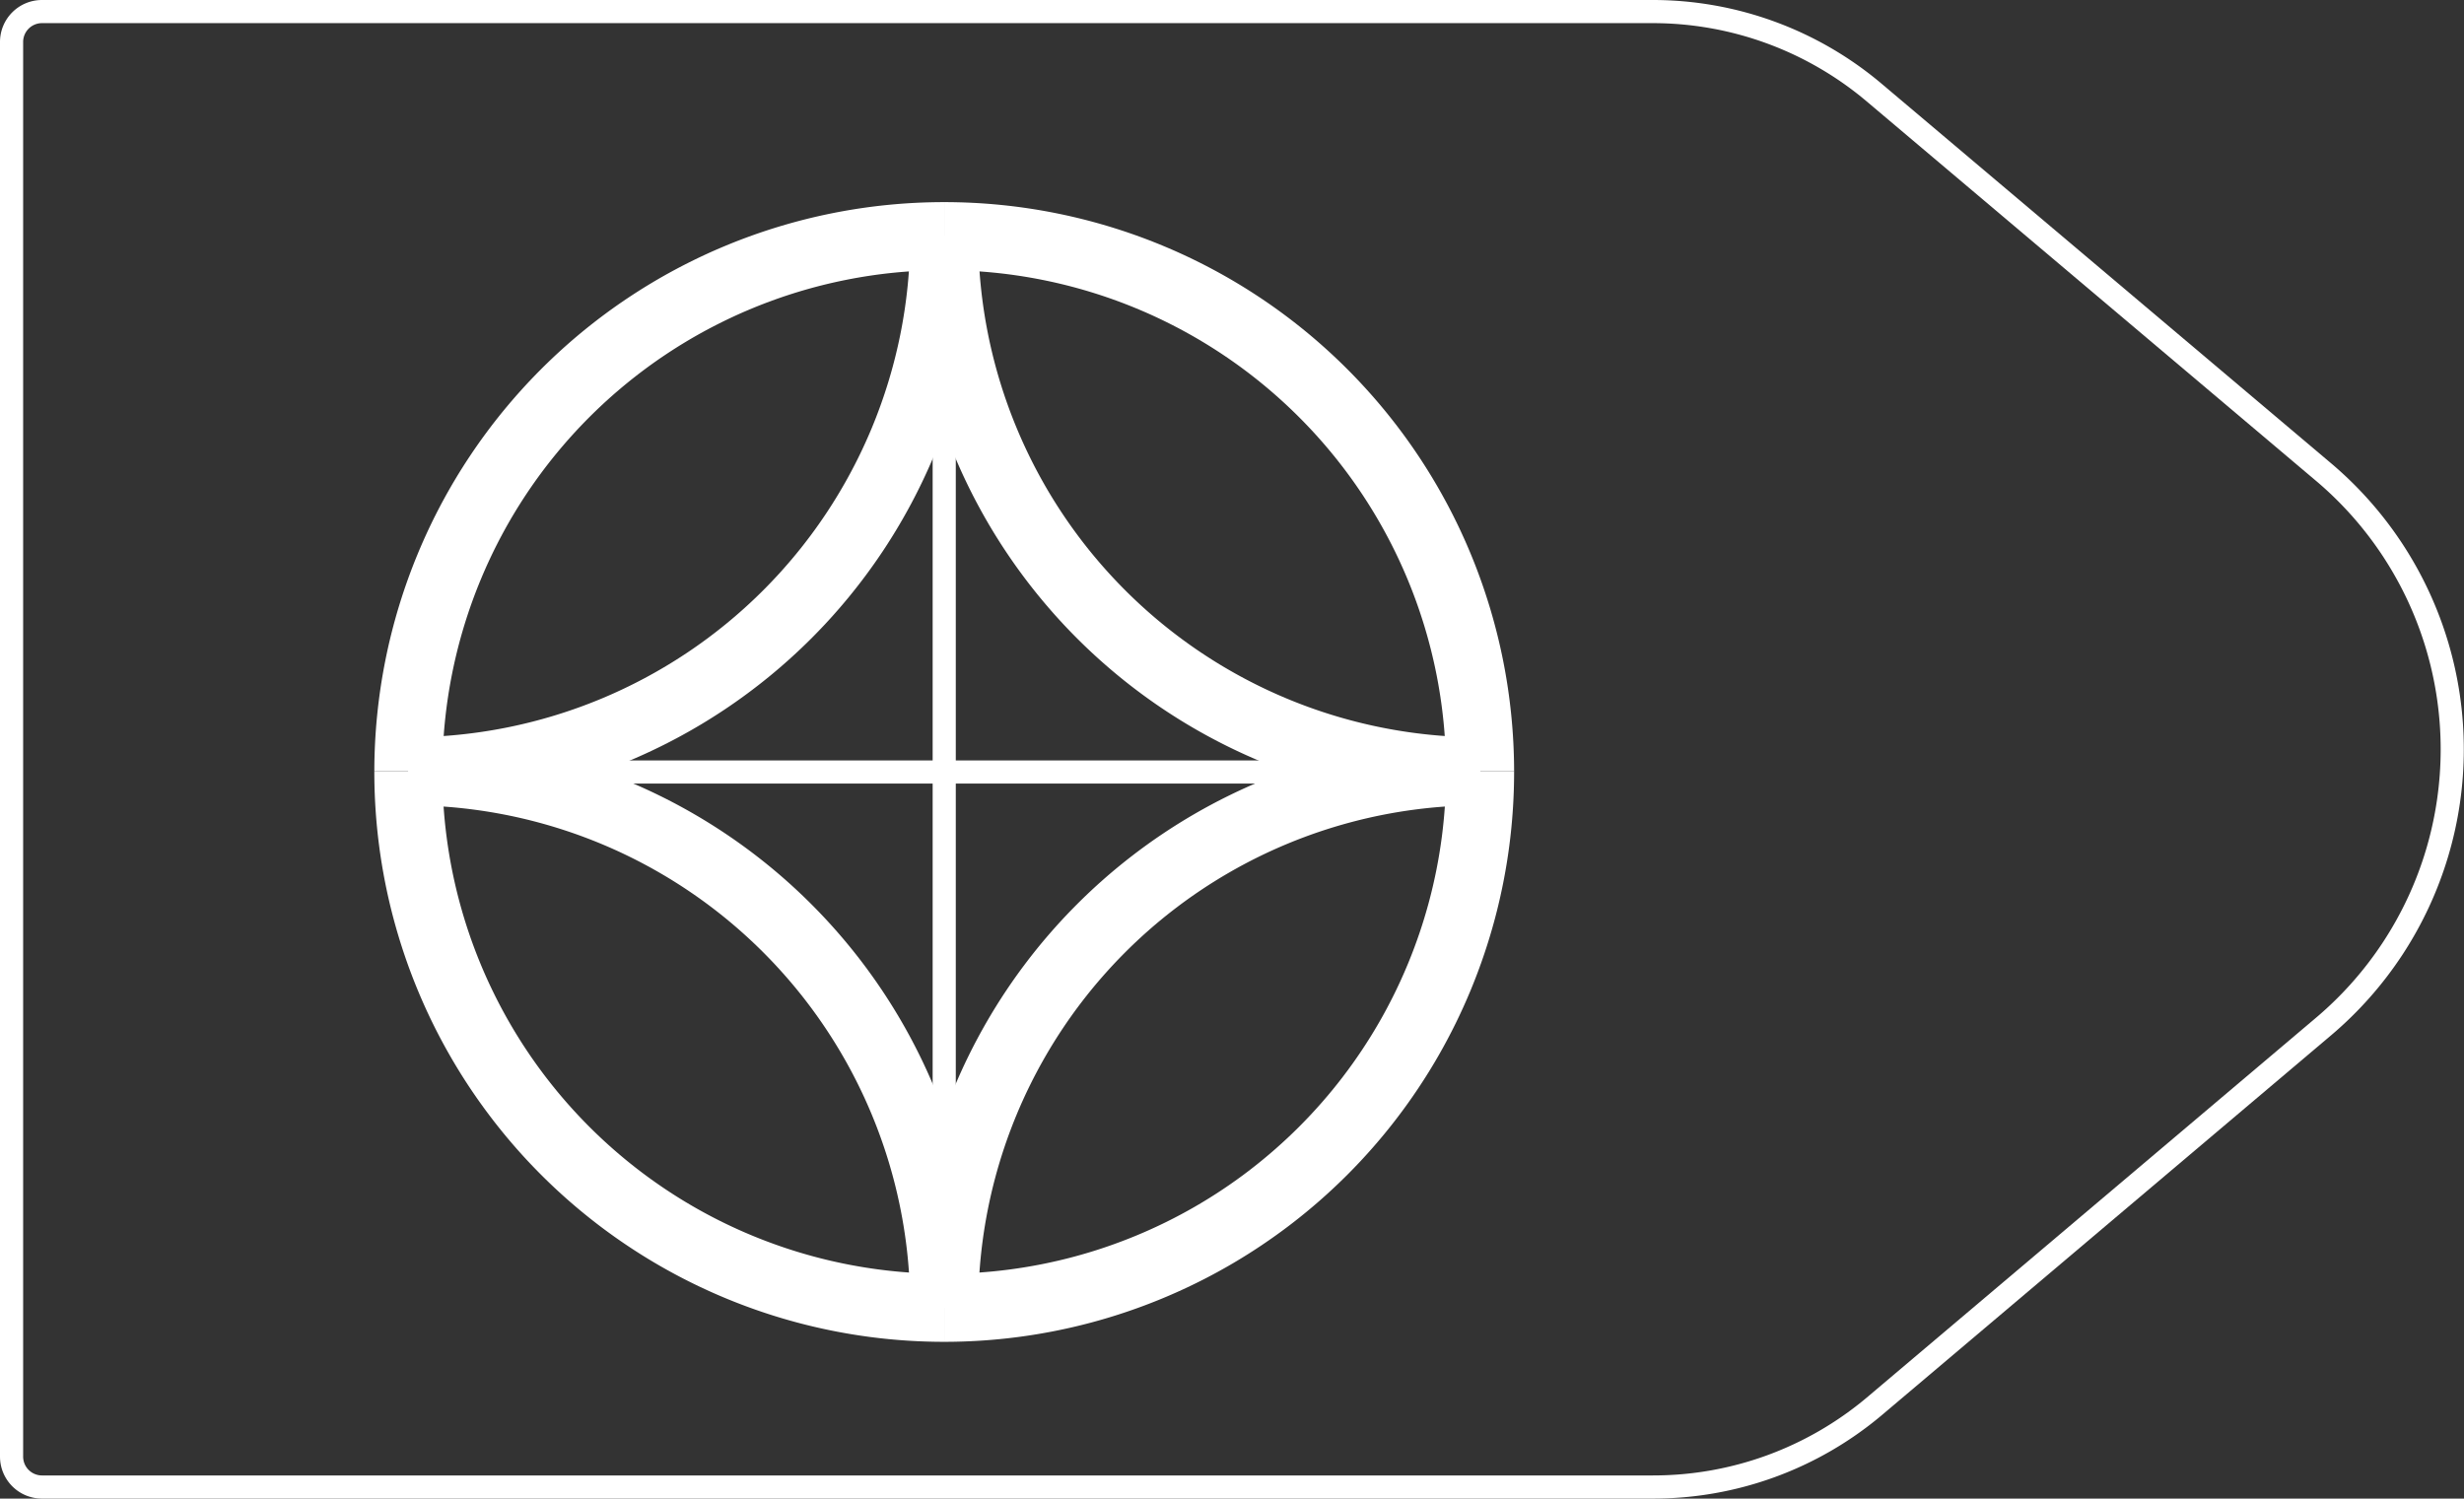 <svg xmlns="http://www.w3.org/2000/svg" viewBox="0 0 108.61 66.06"><rect x="0" y="0" width="108.61" height="66.06" fill="#333333" stroke="none"/><defs><style>.cls-1,.cls-2{fill:none;stroke:#fff;stroke-linejoin:round;}.cls-1{stroke-width:1.02px;}.cls-2{stroke-width:3px;}</style></defs><title>51_6</title><g id="Layer_2" data-name="Layer 2"><g id="Layer_2-2" data-name="Layer 2"><path class="cls-1" d="M72.85,65.55h-71A1.34,1.34,0,0,1,.51,64.21V1.85A1.34,1.34,0,0,1,1.85.51h71a15.13,15.13,0,0,1,9.76,3.57l19.81,16.73a16,16,0,0,1,0,24.44L82.61,62A15.13,15.13,0,0,1,72.85,65.55Z"/><path class="cls-2" d="M18,34A23.62,23.62,0,0,1,41.62,10.41"/><path class="cls-2" d="M41.62,10.41A23.62,23.62,0,0,1,18,34"/><path class="cls-2" d="M41.62,57.65A23.62,23.62,0,0,1,18,34"/><path class="cls-2" d="M18,34A23.62,23.62,0,0,1,41.62,57.65"/><path class="cls-2" d="M65.24,34A23.62,23.62,0,0,1,41.62,57.65"/><path class="cls-2" d="M41.62,57.65A23.62,23.62,0,0,1,65.24,34"/><path class="cls-2" d="M41.62,10.41A23.62,23.62,0,0,1,65.24,34"/><path class="cls-2" d="M65.24,34A23.62,23.62,0,0,1,41.62,10.41"/><line class="cls-1" x1="41.62" y1="10.41" x2="41.62" y2="57.65"/><line class="cls-1" x1="65.24" y1="34.03" x2="18" y2="34.03"/></g></g></svg>